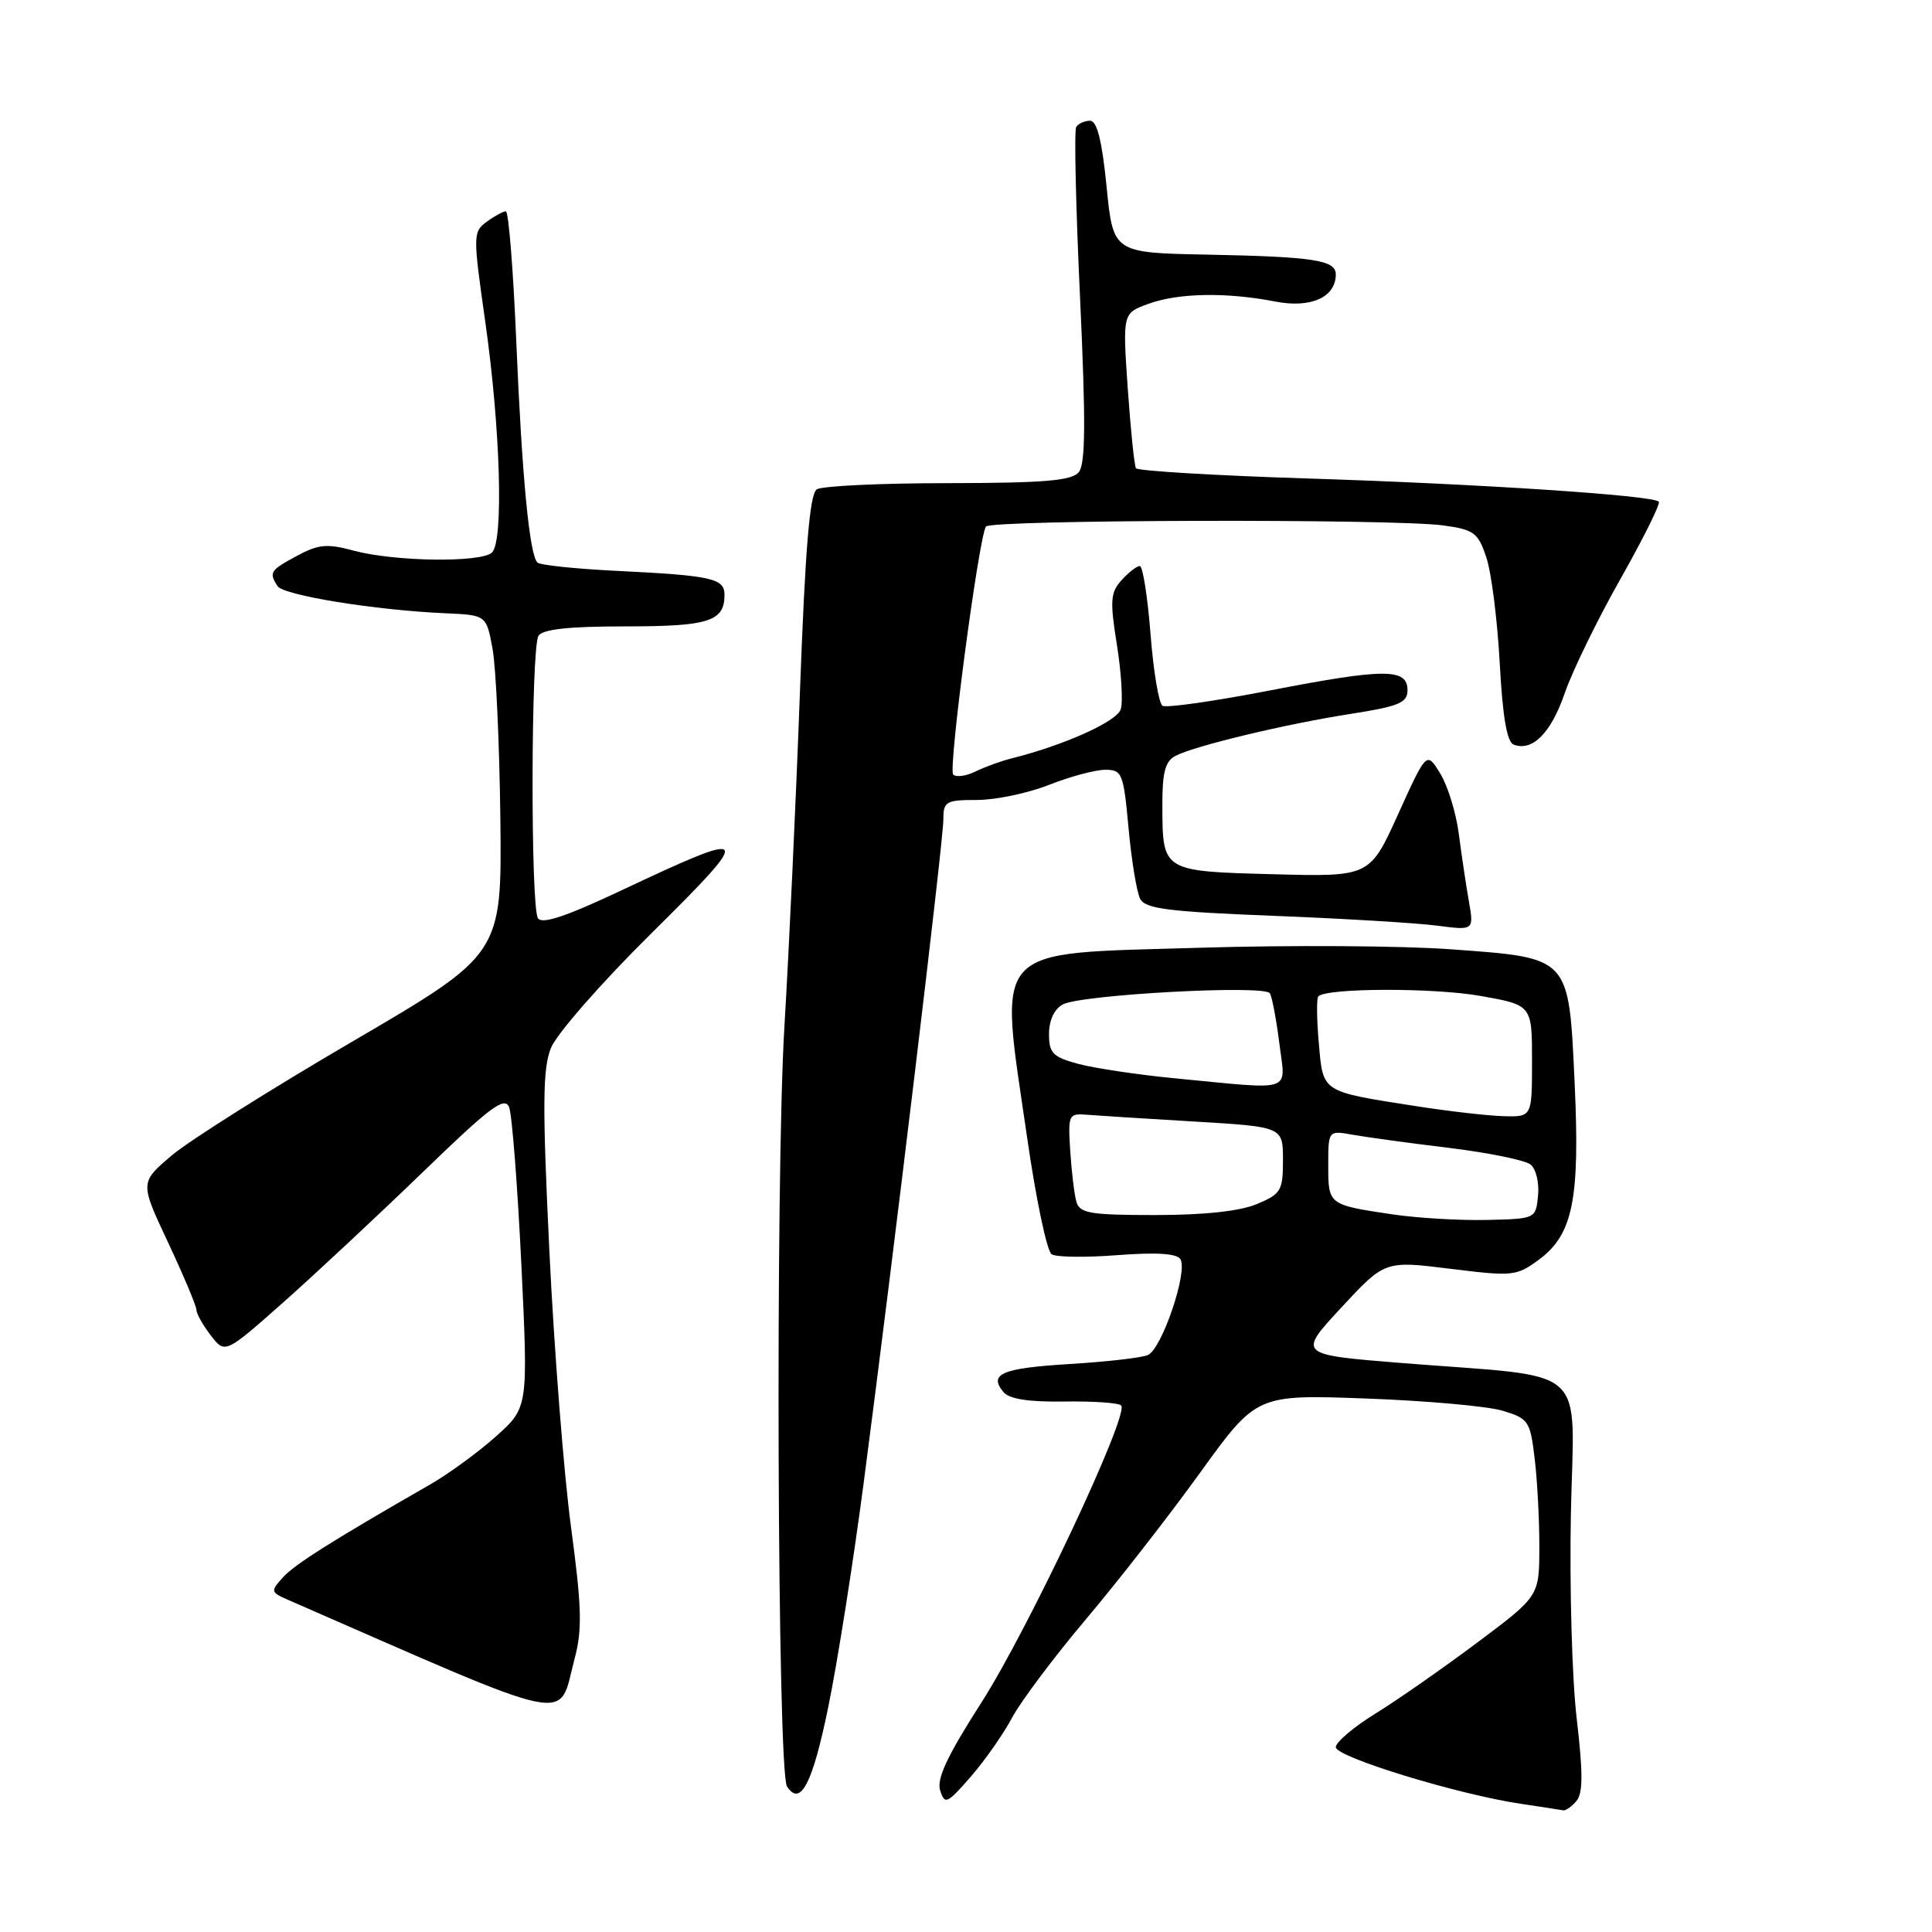 <?xml version="1.0" encoding="UTF-8" standalone="no"?>
<!DOCTYPE svg PUBLIC "-//W3C//DTD SVG 1.1//EN" "http://www.w3.org/Graphics/SVG/1.1/DTD/svg11.dtd" >
<svg xmlns="http://www.w3.org/2000/svg" xmlns:xlink="http://www.w3.org/1999/xlink" version="1.1" viewBox="0 0 256 256">
 <g >
 <path fill="currentColor"
d=" M 208.90 238.62 C 209.76 237.59 209.76 234.85 208.92 227.71 C 208.30 222.47 207.96 210.27 208.15 200.61 C 208.55 180.40 211.05 182.63 185.77 180.61 C 171.95 179.50 171.95 179.50 177.72 173.27 C 183.50 167.04 183.50 167.04 192.16 168.12 C 200.48 169.15 200.94 169.10 203.93 166.90 C 208.42 163.57 209.36 158.92 208.65 143.55 C 207.86 126.65 208.14 126.95 192.30 125.79 C 185.81 125.31 170.85 125.22 159.07 125.58 C 130.87 126.44 132.35 124.82 136.12 150.87 C 137.28 158.92 138.73 165.82 139.35 166.20 C 139.96 166.59 143.89 166.64 148.09 166.31 C 153.26 165.92 155.94 166.09 156.41 166.85 C 157.43 168.51 153.93 178.81 152.08 179.56 C 151.21 179.92 146.55 180.45 141.72 180.74 C 132.75 181.29 130.96 182.05 132.96 184.45 C 133.73 185.38 136.28 185.78 141.01 185.71 C 144.82 185.65 148.22 185.88 148.56 186.23 C 149.69 187.36 136.27 215.88 130.02 225.63 C 125.53 232.63 124.09 235.70 124.57 237.23 C 125.19 239.16 125.48 239.03 128.64 235.41 C 130.51 233.26 132.98 229.73 134.13 227.56 C 135.29 225.40 139.68 219.55 143.89 214.56 C 148.10 209.58 154.91 200.84 159.02 195.14 C 166.50 184.78 166.50 184.78 181.00 185.31 C 188.97 185.60 197.13 186.33 199.11 186.93 C 202.53 187.96 202.76 188.29 203.35 193.26 C 203.70 196.14 203.98 201.43 203.97 205.00 C 203.96 211.50 203.96 211.50 195.73 217.66 C 191.20 221.05 185.14 225.28 182.25 227.06 C 179.36 228.84 177.00 230.85 177.00 231.51 C 177.00 232.82 193.23 237.79 201.50 239.01 C 204.25 239.42 206.78 239.81 207.13 239.88 C 207.47 239.94 208.27 239.38 208.90 238.62 Z  M 109.74 226.23 C 110.96 220.33 113.07 206.95 114.44 196.50 C 118.47 165.78 125.00 111.39 125.00 108.59 C 125.00 106.19 125.33 106.00 129.46 106.00 C 131.92 106.00 136.21 105.10 139.00 104.00 C 141.79 102.90 145.14 102.00 146.45 102.00 C 148.69 102.00 148.87 102.45 149.54 109.75 C 149.93 114.01 150.62 118.22 151.08 119.10 C 151.76 120.42 154.78 120.80 168.70 121.35 C 177.94 121.71 187.71 122.30 190.40 122.65 C 195.31 123.29 195.31 123.29 194.63 119.40 C 194.25 117.25 193.66 113.25 193.30 110.50 C 192.95 107.75 191.85 104.16 190.85 102.52 C 189.04 99.54 189.04 99.54 185.27 107.86 C 181.50 116.18 181.50 116.18 168.71 115.84 C 154.00 115.45 154.04 115.47 154.02 106.79 C 154.00 102.35 154.39 100.87 155.75 100.16 C 158.32 98.82 170.39 95.93 179.00 94.59 C 185.38 93.59 186.50 93.12 186.50 91.46 C 186.50 88.54 183.52 88.54 168.42 91.46 C 161.00 92.90 154.53 93.83 154.04 93.52 C 153.55 93.22 152.83 88.93 152.45 83.99 C 152.06 79.04 151.42 75.00 151.03 75.00 C 150.63 75.00 149.55 75.84 148.62 76.87 C 147.13 78.51 147.06 79.59 148.00 85.47 C 148.59 89.17 148.82 93.01 148.50 93.99 C 147.99 95.61 140.98 98.76 134.00 100.50 C 132.62 100.85 130.49 101.62 129.25 102.23 C 128.01 102.84 126.69 103.02 126.30 102.63 C 125.62 101.95 129.67 71.35 130.64 69.77 C 131.21 68.86 184.69 68.72 191.23 69.62 C 195.32 70.18 195.85 70.57 196.95 73.87 C 197.62 75.87 198.41 82.15 198.72 87.83 C 199.10 94.91 199.67 98.32 200.56 98.66 C 203.05 99.62 205.52 97.13 207.34 91.84 C 208.35 88.90 211.67 82.10 214.72 76.71 C 217.76 71.33 220.05 66.72 219.80 66.47 C 218.97 65.63 195.82 64.11 173.22 63.40 C 160.96 63.01 150.75 62.40 150.52 62.04 C 150.30 61.68 149.81 56.91 149.43 51.44 C 148.75 41.49 148.75 41.49 152.20 40.25 C 156.16 38.81 162.53 38.70 169.00 39.96 C 173.70 40.87 177.00 39.39 177.00 36.36 C 177.00 34.47 174.11 34.02 160.00 33.74 C 147.50 33.50 147.50 33.50 146.63 24.75 C 146.02 18.61 145.36 16.00 144.44 16.00 C 143.71 16.00 142.89 16.37 142.60 16.83 C 142.32 17.29 142.55 27.44 143.11 39.40 C 143.88 55.97 143.84 61.48 142.94 62.57 C 142.00 63.70 138.37 64.00 125.63 64.02 C 116.76 64.02 108.93 64.39 108.23 64.84 C 107.30 65.43 106.70 72.55 106.00 91.57 C 105.48 105.83 104.55 125.83 103.94 136.00 C 102.73 156.06 103.00 234.73 104.28 236.71 C 106.06 239.45 107.66 236.38 109.74 226.23 Z  M 76.13 219.82 C 77.17 215.93 77.09 213.00 75.66 202.32 C 74.71 195.27 73.43 178.87 72.80 165.87 C 71.86 146.41 71.90 141.64 73.00 138.87 C 73.75 137.00 79.70 130.20 86.39 123.59 C 100.01 110.11 99.76 109.77 82.32 117.99 C 75.02 121.43 71.81 122.51 71.28 121.67 C 70.29 120.12 70.35 85.86 71.35 84.25 C 71.89 83.38 75.34 83.00 82.86 83.00 C 93.92 83.00 96.00 82.34 96.00 78.82 C 96.00 76.63 94.32 76.26 81.66 75.64 C 76.24 75.37 71.54 74.88 71.21 74.54 C 70.15 73.49 69.16 63.10 68.41 45.25 C 68.01 35.76 67.39 28.00 67.03 28.00 C 66.68 28.00 65.53 28.62 64.50 29.38 C 62.67 30.72 62.66 31.11 64.30 42.63 C 66.31 56.77 66.75 71.65 65.20 73.20 C 63.82 74.58 52.31 74.43 46.85 72.96 C 43.34 72.01 42.19 72.12 39.35 73.65 C 35.79 75.57 35.61 75.84 36.77 77.66 C 37.54 78.88 49.70 80.85 58.98 81.26 C 64.45 81.50 64.45 81.50 65.27 86.00 C 65.72 88.47 66.18 98.58 66.30 108.47 C 66.50 126.43 66.50 126.43 46.76 137.97 C 35.90 144.31 25.11 151.12 22.77 153.09 C 18.53 156.68 18.53 156.68 22.27 164.63 C 24.32 169.01 26.01 173.02 26.02 173.54 C 26.03 174.07 26.89 175.60 27.93 176.95 C 29.82 179.41 29.82 179.41 37.66 172.46 C 41.97 168.63 50.28 160.87 56.13 155.21 C 64.95 146.67 66.88 145.23 67.46 146.71 C 67.85 147.69 68.57 157.05 69.08 167.50 C 69.99 186.50 69.99 186.50 65.74 190.31 C 63.41 192.40 59.48 195.27 57.00 196.70 C 43.95 204.19 39.06 207.28 37.49 209.01 C 35.83 210.85 35.86 210.98 38.13 211.97 C 76.96 228.93 73.88 228.30 76.13 219.82 Z  M 184.50 160.91 C 176.00 159.64 176.00 159.64 176.00 154.42 C 176.00 149.78 176.00 149.78 179.25 150.36 C 181.04 150.68 186.78 151.47 192.00 152.10 C 197.22 152.74 202.09 153.73 202.80 154.30 C 203.52 154.87 203.97 156.72 203.80 158.41 C 203.50 161.50 203.49 161.50 197.00 161.65 C 193.43 161.73 187.80 161.40 184.50 160.91 Z  M 142.63 159.25 C 142.35 158.29 141.99 155.25 141.81 152.50 C 141.51 147.70 141.60 147.51 144.00 147.71 C 145.38 147.82 151.79 148.23 158.25 148.61 C 170.00 149.31 170.00 149.31 170.00 153.70 C 170.00 157.78 169.74 158.21 166.53 159.55 C 164.29 160.49 159.54 161.00 153.10 161.00 C 144.47 161.00 143.07 160.77 142.63 159.25 Z  M 187.50 146.55 C 175.02 144.60 175.32 144.80 174.75 138.22 C 174.47 135.07 174.44 132.29 174.68 132.03 C 175.71 130.90 190.00 130.86 196.20 131.97 C 203.00 133.18 203.00 133.18 203.00 140.59 C 203.00 148.00 203.00 148.00 199.25 147.90 C 197.19 147.85 191.90 147.24 187.50 146.55 Z  M 155.66 142.88 C 150.79 142.41 145.06 141.55 142.91 140.98 C 139.49 140.06 139.00 139.55 139.00 137.00 C 139.00 135.19 139.70 133.70 140.83 133.09 C 143.27 131.79 167.56 130.47 168.26 131.61 C 168.56 132.10 169.12 135.09 169.52 138.25 C 170.34 144.88 171.71 144.42 155.66 142.88 Z "/>
</g>
</svg>